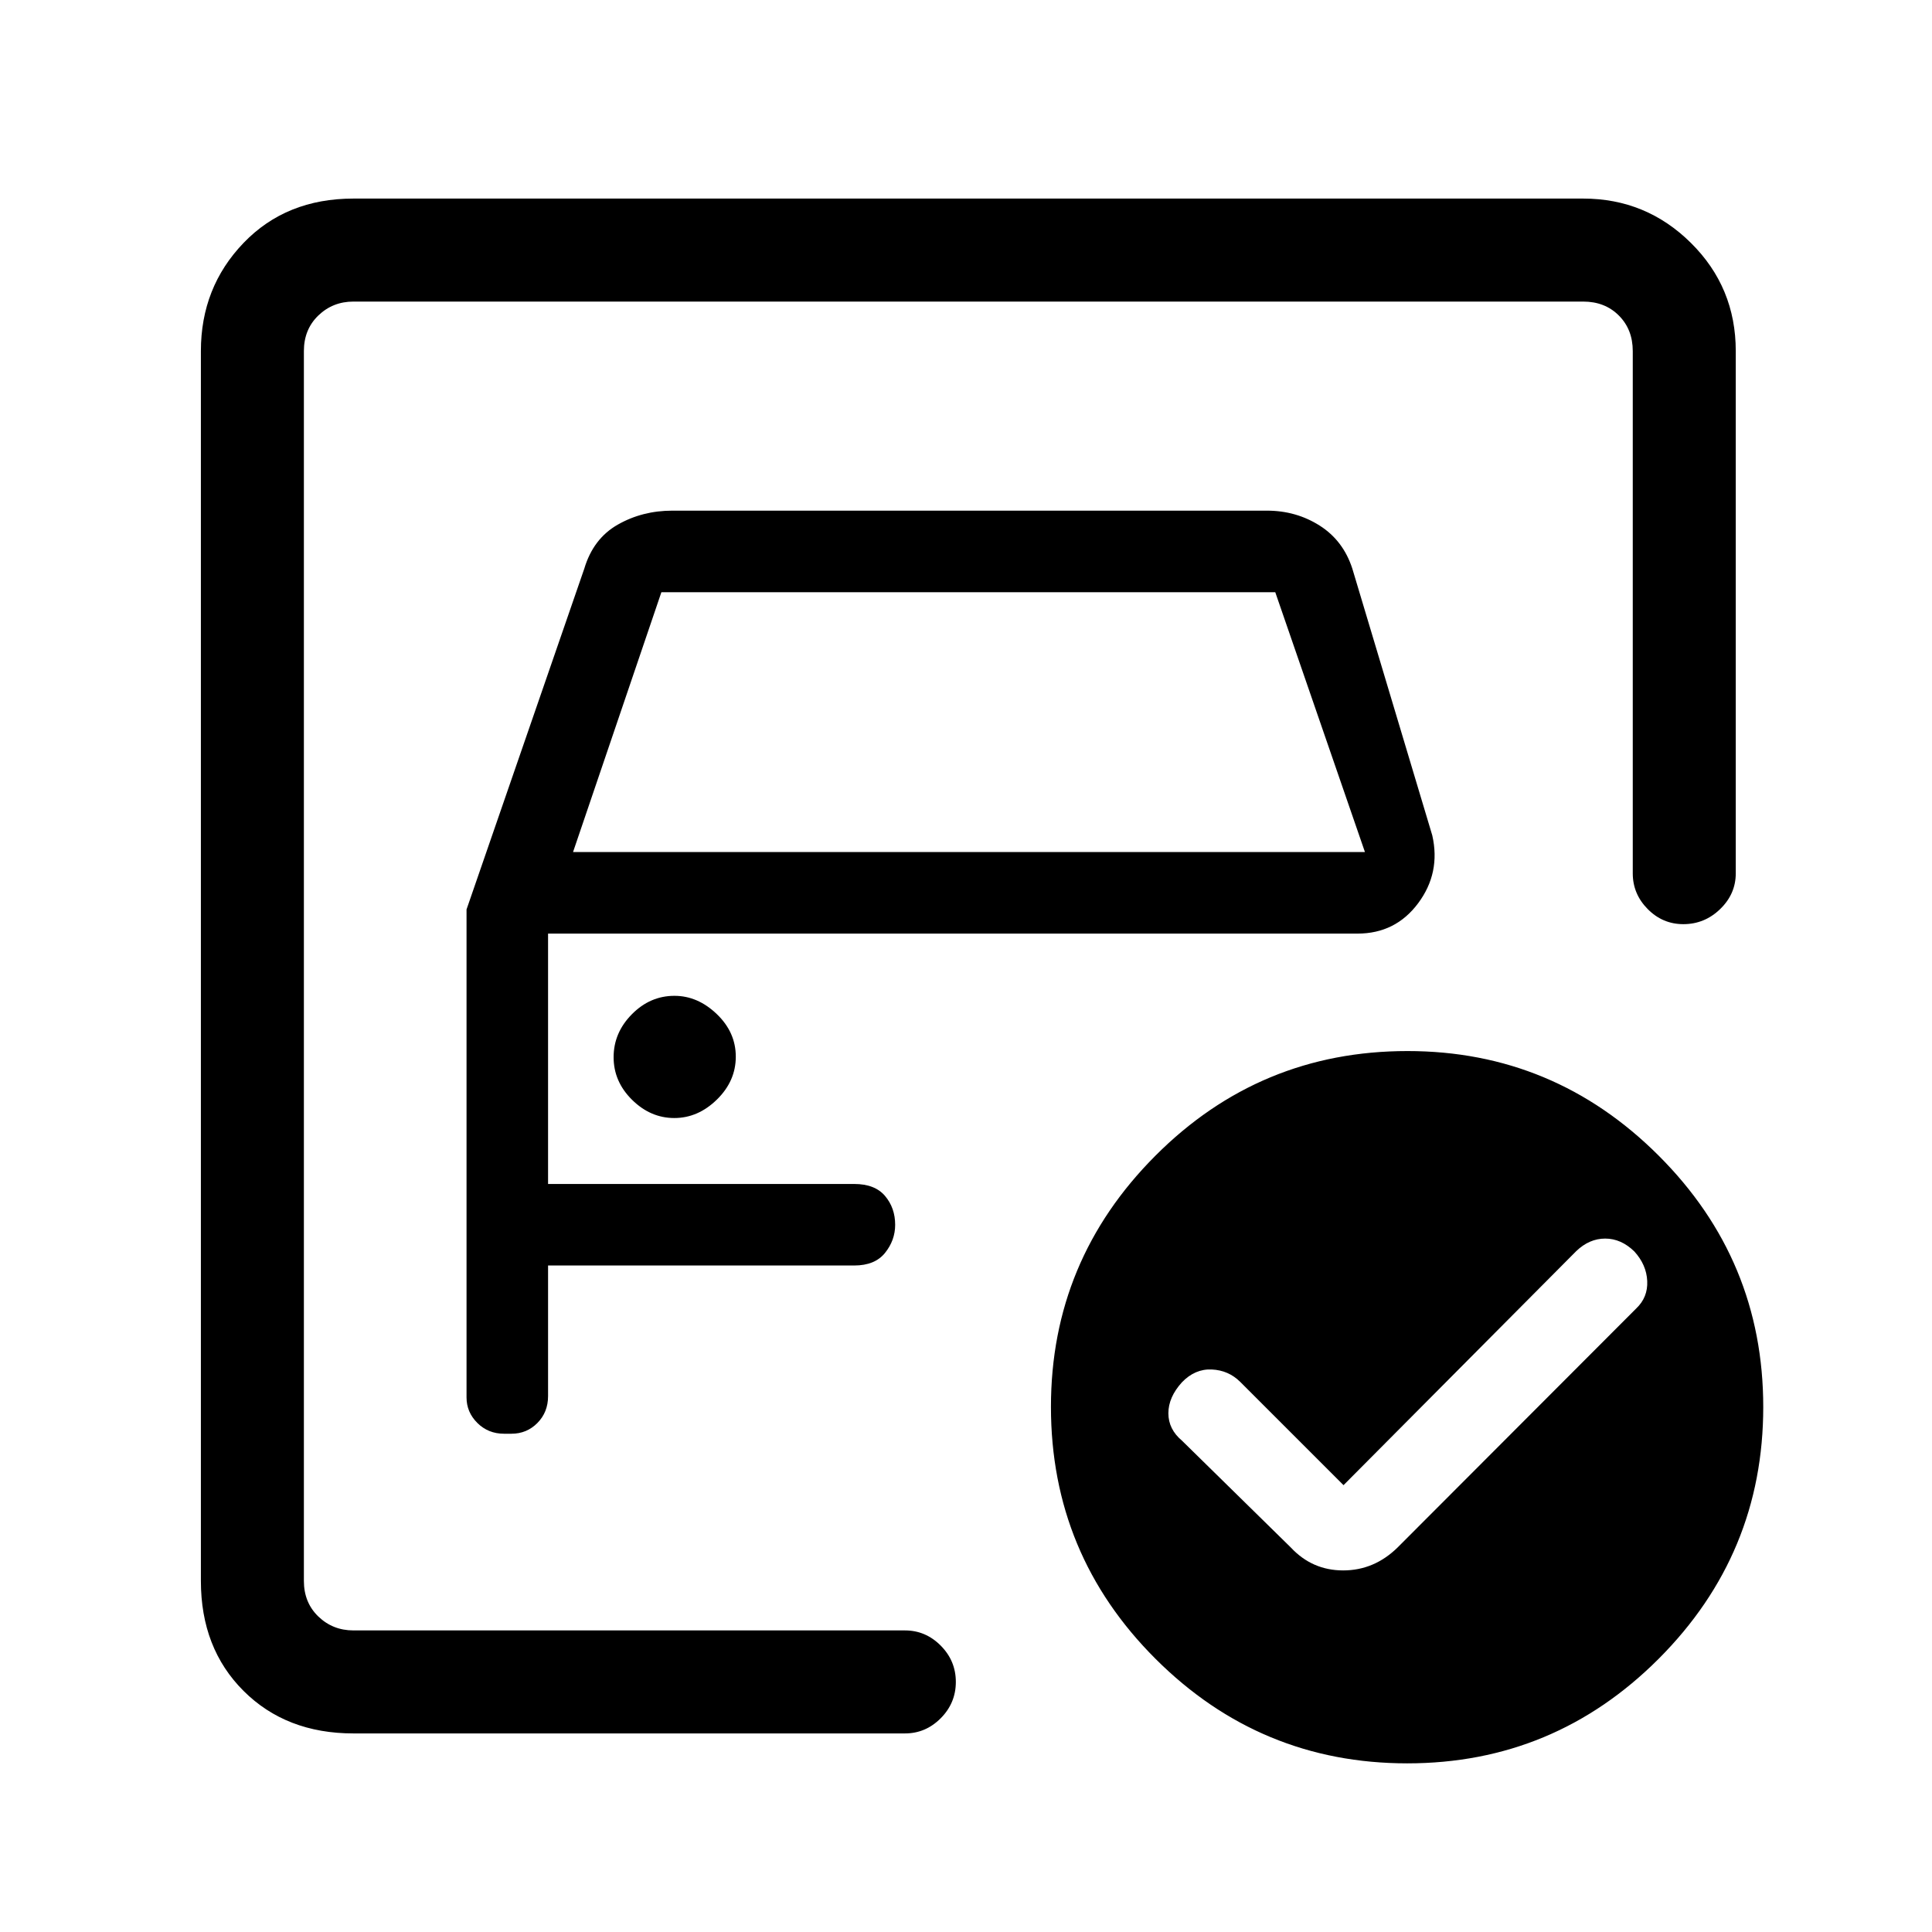 <svg xmlns="http://www.w3.org/2000/svg" height="40" viewBox="0 -960 960 960" width="40"><path d="M151-149.85V-810.15v309.36-26.18 377.12Zm80.82-358.25v242.49q0 7.32 5.38 12.67t13.25 5.35h3.71q7.59 0 12.88-5.35 5.29-5.35 5.29-13.36v-64.88h152.11q10.3 0 15.33-6.27 5.03-6.27 5.03-13.96 0-8.38-5.03-14.33-5.03-5.95-15.33-5.95H272.33V-496.1h402.21q18.88 0 30.13-15.09t7.02-33.71l-39.72-132.54q-4.51-13.94-16.21-21.38-11.71-7.44-26.2-7.44H334.08q-14.9 0-27.1 6.94-12.2 6.94-16.65 21.88L231.82-508.1Zm52.92-28.52 43.9-129.12h305.03l44.56 129.12H284.74Zm50.31 132.16q11.8 0 21.18-9.18 9.38-9.18 9.38-21.31 0-12.13-9.46-21.18-9.46-9.05-21.02-9.05-12.13 0-21.18 9.18-9.05 9.18-9.05 21.31 0 12.13 9.17 21.18 9.18 9.05 20.98 9.05Zm332.54 182.43-51.31-51.3q-5.81-5.8-14.15-6.18-8.35-.39-14.85 6.38-6.72 7.42-6.72 15.37 0 7.96 6.8 13.65l54.05 53.06q10.63 11.38 26.01 11.38 15.39 0 27.02-11.38l118.61-118.8q5.82-5.52 5.45-13.61-.37-8.09-6.42-14.72-6.56-6.38-14.46-6.38-7.91 0-14.41 6.25L667.59-222.03Zm31.76-215.71q72.79 0 124.79 51.92 52.01 51.92 52.01 124.96 0 73.05-51.92 125.06-51.92 52-124.96 52-73.05 0-125.06-51.9-52-51.9-52-125.24 0-72.78 51.9-124.79 51.9-52.01 125.24-52.01ZM175.62-98.67q-33.43 0-54.61-21.14-21.19-21.14-21.19-54.65v-611.08q0-31.69 21.19-53.74 21.18-22.05 54.61-22.05h611.07q31.27 0 53.53 22.05 22.27 22.05 22.27 53.74v259.49q0 10.25-7.74 17.75-7.73 7.51-18.31 7.51-10.3 0-17.72-7.51-7.41-7.5-7.41-17.75v-259.49q0-10.77-6.93-17.69-6.92-6.92-17.69-6.92H175.62q-10.26 0-17.44 6.92-7.18 6.92-7.18 17.69v611.08q0 10.77 7.18 17.69 7.18 6.92 17.44 6.92h274.07q10.25 0 17.75 7.55 7.51 7.55 7.51 18.05 0 10.49-7.51 18.04-7.5 7.54-17.75 7.54H175.62Z"/></svg>